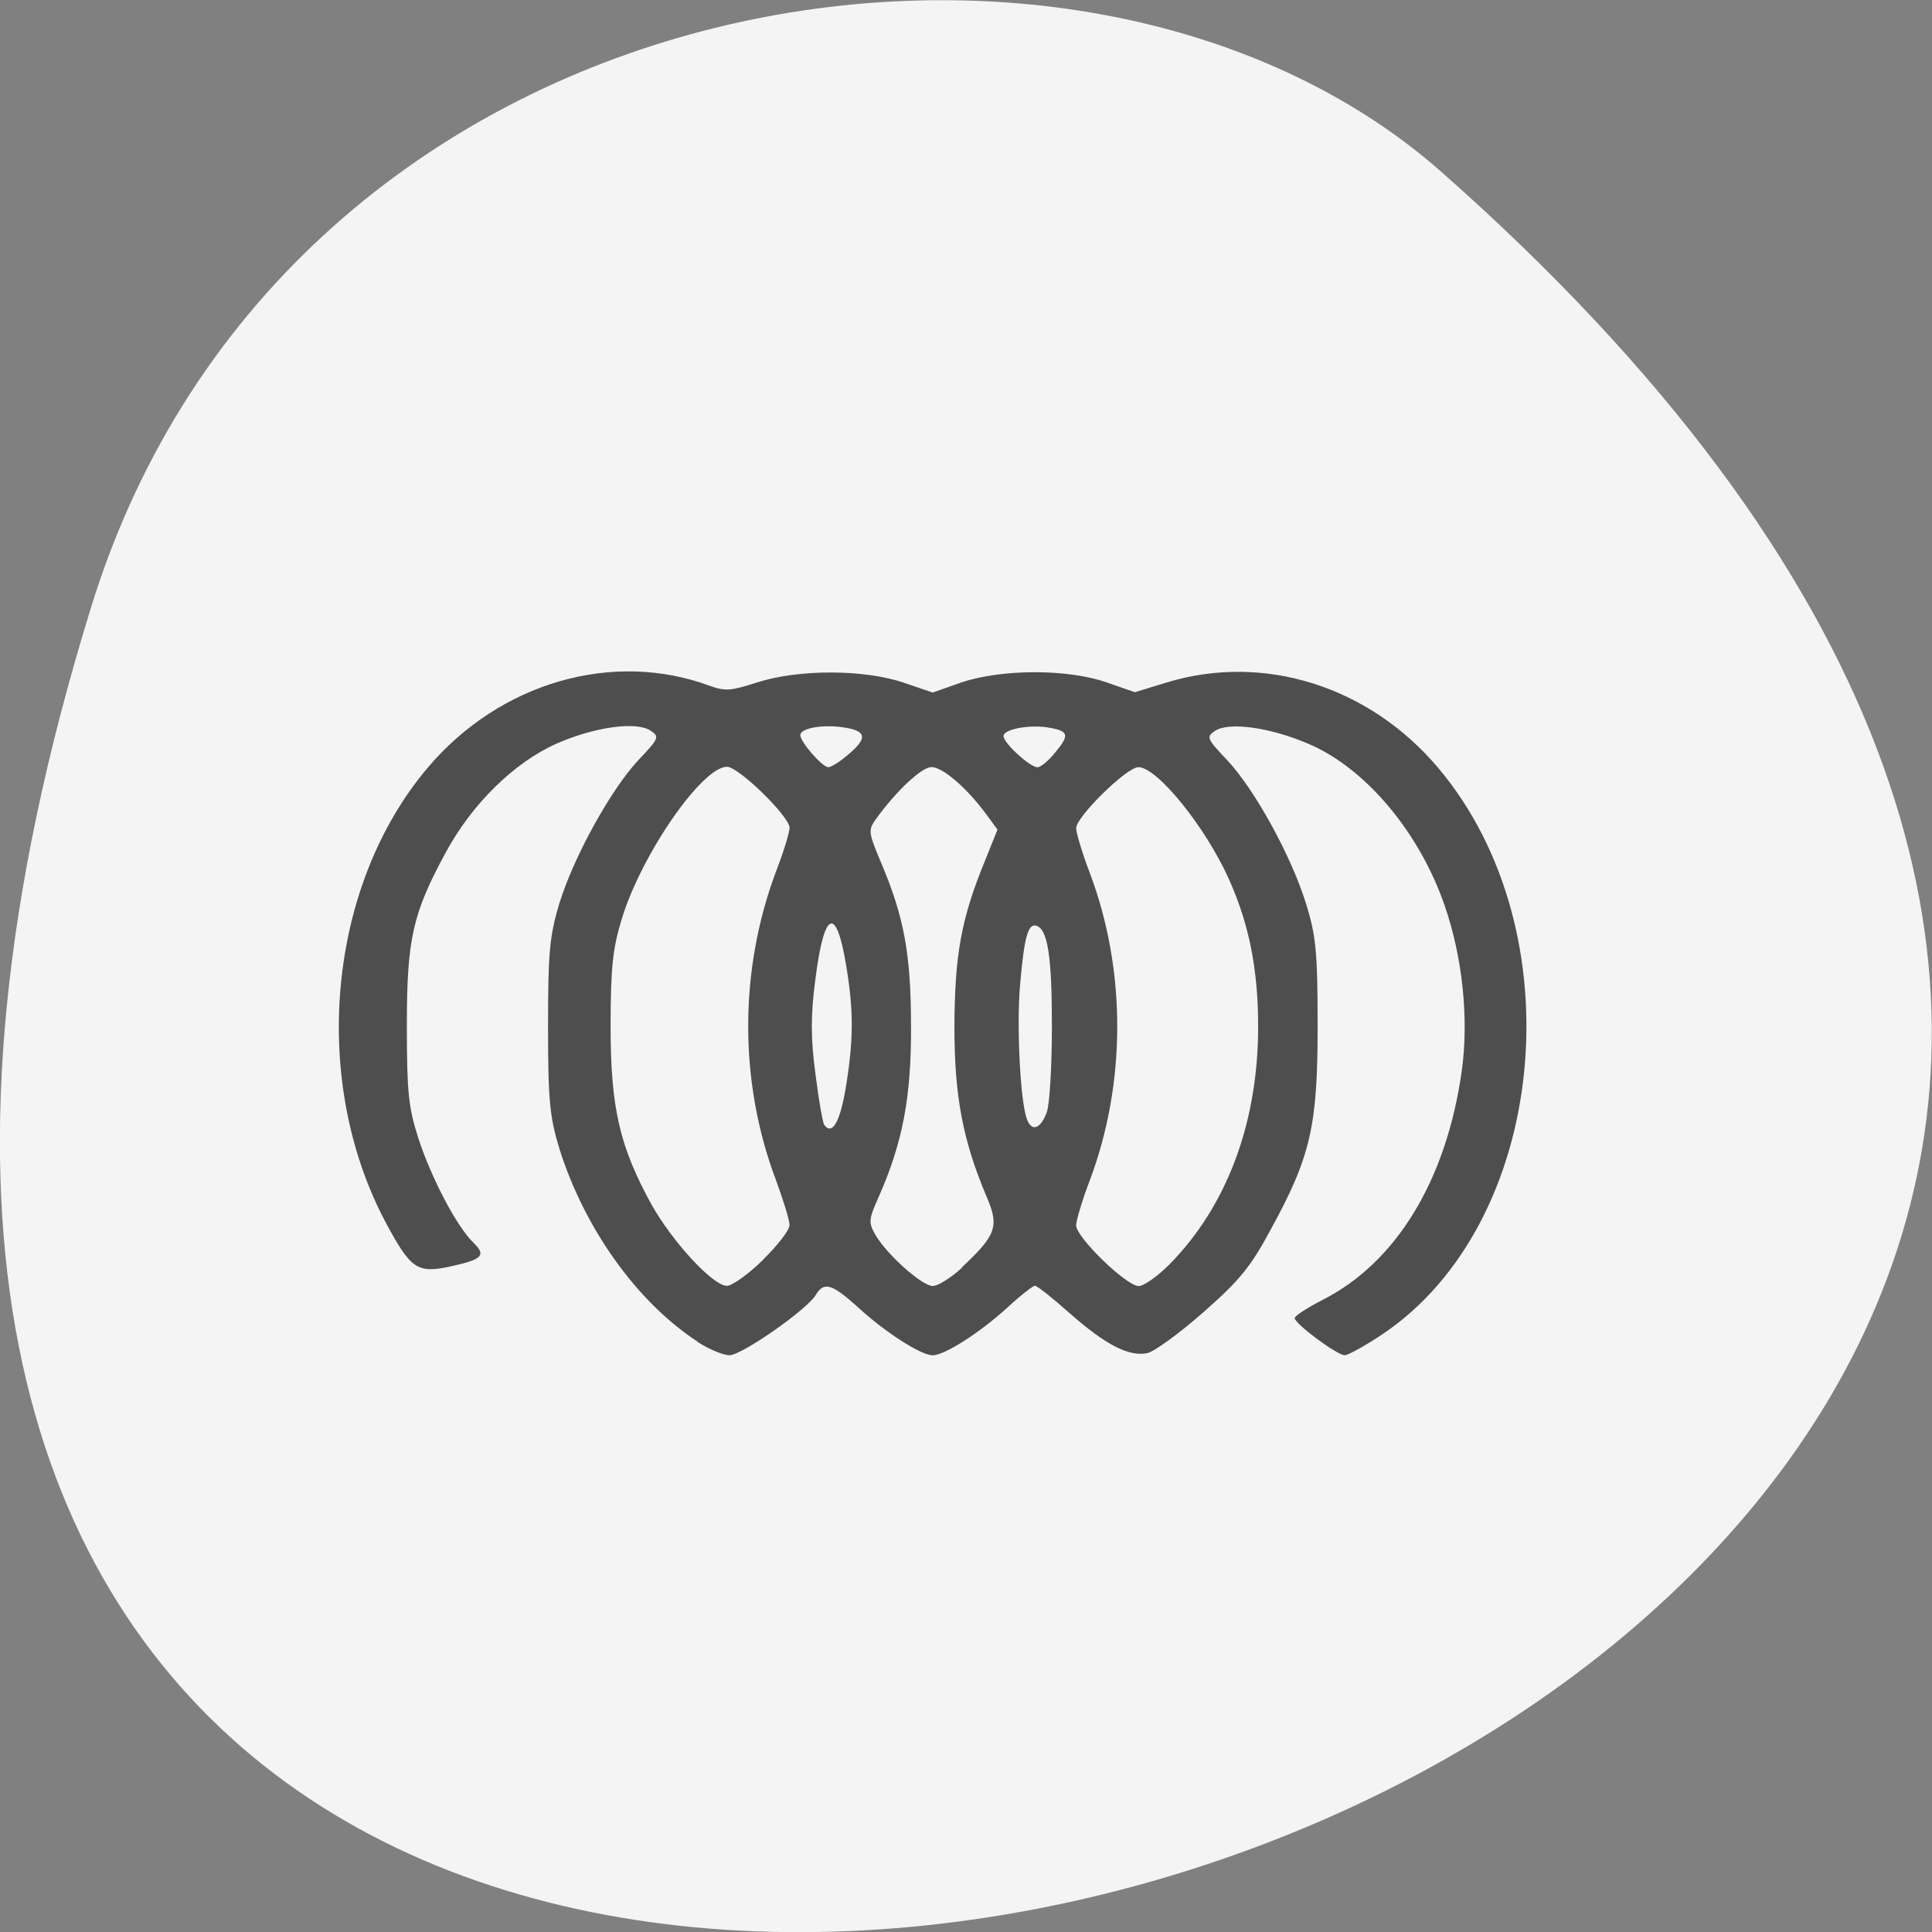 <svg xmlns="http://www.w3.org/2000/svg" viewBox="0 0 24 24"><rect x="0" y="0" width="24" height="24" fill="#808080" stroke="none"/><path d="m 1.133 7.539 c -9.02 29.18 39.42 14.586 16.77 -5.406 c -4.539 -4 -14.34 -2.461 -16.77 5.406" fill="#f4f4f4"/><path d="m 8.668 16.668 c -0.75 -0.488 -1.406 -1.402 -1.719 -2.398 c -0.121 -0.398 -0.141 -0.602 -0.141 -1.523 c 0 -0.922 0.02 -1.125 0.141 -1.527 c 0.184 -0.59 0.641 -1.414 0.984 -1.781 c 0.254 -0.266 0.262 -0.289 0.148 -0.363 c -0.176 -0.117 -0.691 -0.047 -1.164 0.16 c -0.527 0.234 -1.051 0.746 -1.379 1.352 c -0.414 0.762 -0.484 1.078 -0.484 2.16 c 0 0.816 0.02 1.012 0.145 1.398 c 0.164 0.5 0.477 1.094 0.684 1.293 c 0.16 0.156 0.113 0.207 -0.305 0.297 c -0.395 0.082 -0.477 0.027 -0.785 -0.547 c -0.945 -1.773 -0.723 -4.184 0.52 -5.652 c 0.895 -1.059 2.301 -1.465 3.508 -1.016 c 0.188 0.066 0.254 0.063 0.582 -0.043 c 0.52 -0.168 1.34 -0.164 1.828 0.004 l 0.355 0.121 l 0.355 -0.125 c 0.496 -0.168 1.32 -0.172 1.809 0 l 0.348 0.121 l 0.395 -0.121 c 1.203 -0.367 2.512 0.043 3.371 1.059 c 1.723 2.039 1.363 5.664 -0.695 7.04 c -0.211 0.141 -0.422 0.258 -0.465 0.258 c -0.094 0 -0.621 -0.391 -0.621 -0.461 c 0 -0.027 0.156 -0.129 0.348 -0.227 c 0.914 -0.465 1.535 -1.484 1.727 -2.84 c 0.09 -0.641 0.012 -1.41 -0.211 -2.055 c -0.313 -0.91 -0.98 -1.707 -1.688 -2.01 c -0.48 -0.207 -0.992 -0.277 -1.164 -0.164 c -0.113 0.074 -0.105 0.098 0.148 0.363 c 0.344 0.367 0.797 1.191 0.98 1.781 c 0.125 0.402 0.145 0.605 0.145 1.527 c 0 1.242 -0.086 1.617 -0.586 2.531 c -0.246 0.457 -0.383 0.625 -0.832 1.02 c -0.297 0.262 -0.609 0.488 -0.695 0.508 c -0.227 0.051 -0.523 -0.102 -0.973 -0.5 c -0.207 -0.184 -0.398 -0.336 -0.426 -0.336 c -0.023 0 -0.176 0.117 -0.332 0.262 c -0.344 0.316 -0.789 0.602 -0.938 0.602 c -0.145 0 -0.59 -0.285 -0.934 -0.602 c -0.32 -0.289 -0.418 -0.316 -0.52 -0.145 c -0.113 0.184 -0.918 0.746 -1.07 0.746 c -0.078 0 -0.254 -0.074 -0.395 -0.164 m 0.809 -1.02 c 0.184 -0.18 0.332 -0.371 0.332 -0.434 c 0 -0.059 -0.078 -0.309 -0.168 -0.555 c -0.461 -1.219 -0.461 -2.609 0 -3.836 c 0.094 -0.242 0.168 -0.488 0.168 -0.543 c 0 -0.141 -0.633 -0.758 -0.777 -0.758 c -0.309 0 -1.059 1.082 -1.305 1.883 c -0.113 0.367 -0.141 0.605 -0.141 1.34 c 0 1.016 0.113 1.496 0.508 2.215 c 0.262 0.465 0.762 1.01 0.938 1.01 c 0.063 0 0.266 -0.145 0.445 -0.32 m 2.477 0.086 c 0.418 -0.391 0.461 -0.504 0.309 -0.859 c -0.301 -0.707 -0.406 -1.258 -0.406 -2.129 c 0.004 -0.895 0.086 -1.34 0.375 -2.047 l 0.16 -0.398 l -0.148 -0.203 c -0.242 -0.324 -0.535 -0.574 -0.672 -0.574 c -0.121 0 -0.43 0.289 -0.684 0.637 c -0.105 0.145 -0.102 0.168 0.055 0.543 c 0.289 0.68 0.375 1.145 0.375 2.043 c 0.004 0.879 -0.105 1.445 -0.402 2.117 c -0.125 0.281 -0.129 0.316 -0.039 0.473 c 0.145 0.246 0.578 0.633 0.711 0.633 c 0.066 0 0.23 -0.105 0.367 -0.23 m 2.57 -0.035 c 0.719 -0.727 1.105 -1.766 1.105 -2.957 c 0 -0.703 -0.109 -1.266 -0.363 -1.832 c -0.293 -0.652 -0.891 -1.391 -1.125 -1.391 c -0.145 0 -0.773 0.617 -0.773 0.758 c 0 0.055 0.074 0.305 0.168 0.551 c 0.457 1.207 0.457 2.617 0 3.828 c -0.094 0.246 -0.168 0.496 -0.168 0.555 c 0 0.148 0.625 0.754 0.777 0.754 c 0.063 0 0.234 -0.121 0.379 -0.266 m -4.02 -2.184 c 0.098 -0.59 0.102 -0.953 0.012 -1.504 c -0.125 -0.781 -0.277 -0.727 -0.387 0.141 c -0.059 0.445 -0.059 0.73 0 1.172 c 0.039 0.32 0.09 0.605 0.109 0.637 c 0.098 0.137 0.195 -0.031 0.266 -0.445 m 2.5 0.285 c 0.035 -0.09 0.063 -0.57 0.063 -1.059 c 0 -0.875 -0.051 -1.211 -0.195 -1.254 c -0.102 -0.027 -0.148 0.141 -0.199 0.719 c -0.047 0.512 0 1.453 0.082 1.68 c 0.059 0.168 0.172 0.129 0.25 -0.086 m -2.469 -4.438 c 0.242 -0.203 0.23 -0.293 -0.043 -0.336 c -0.258 -0.043 -0.551 0.004 -0.551 0.094 c 0 0.086 0.273 0.398 0.348 0.398 c 0.035 0 0.148 -0.07 0.246 -0.156 m 2.563 -0.016 c 0.188 -0.223 0.18 -0.273 -0.051 -0.316 c -0.238 -0.047 -0.582 0.012 -0.582 0.102 c 0 0.086 0.328 0.387 0.422 0.387 c 0.039 0 0.133 -0.078 0.211 -0.172" fill="#4e4e4e"/></svg>